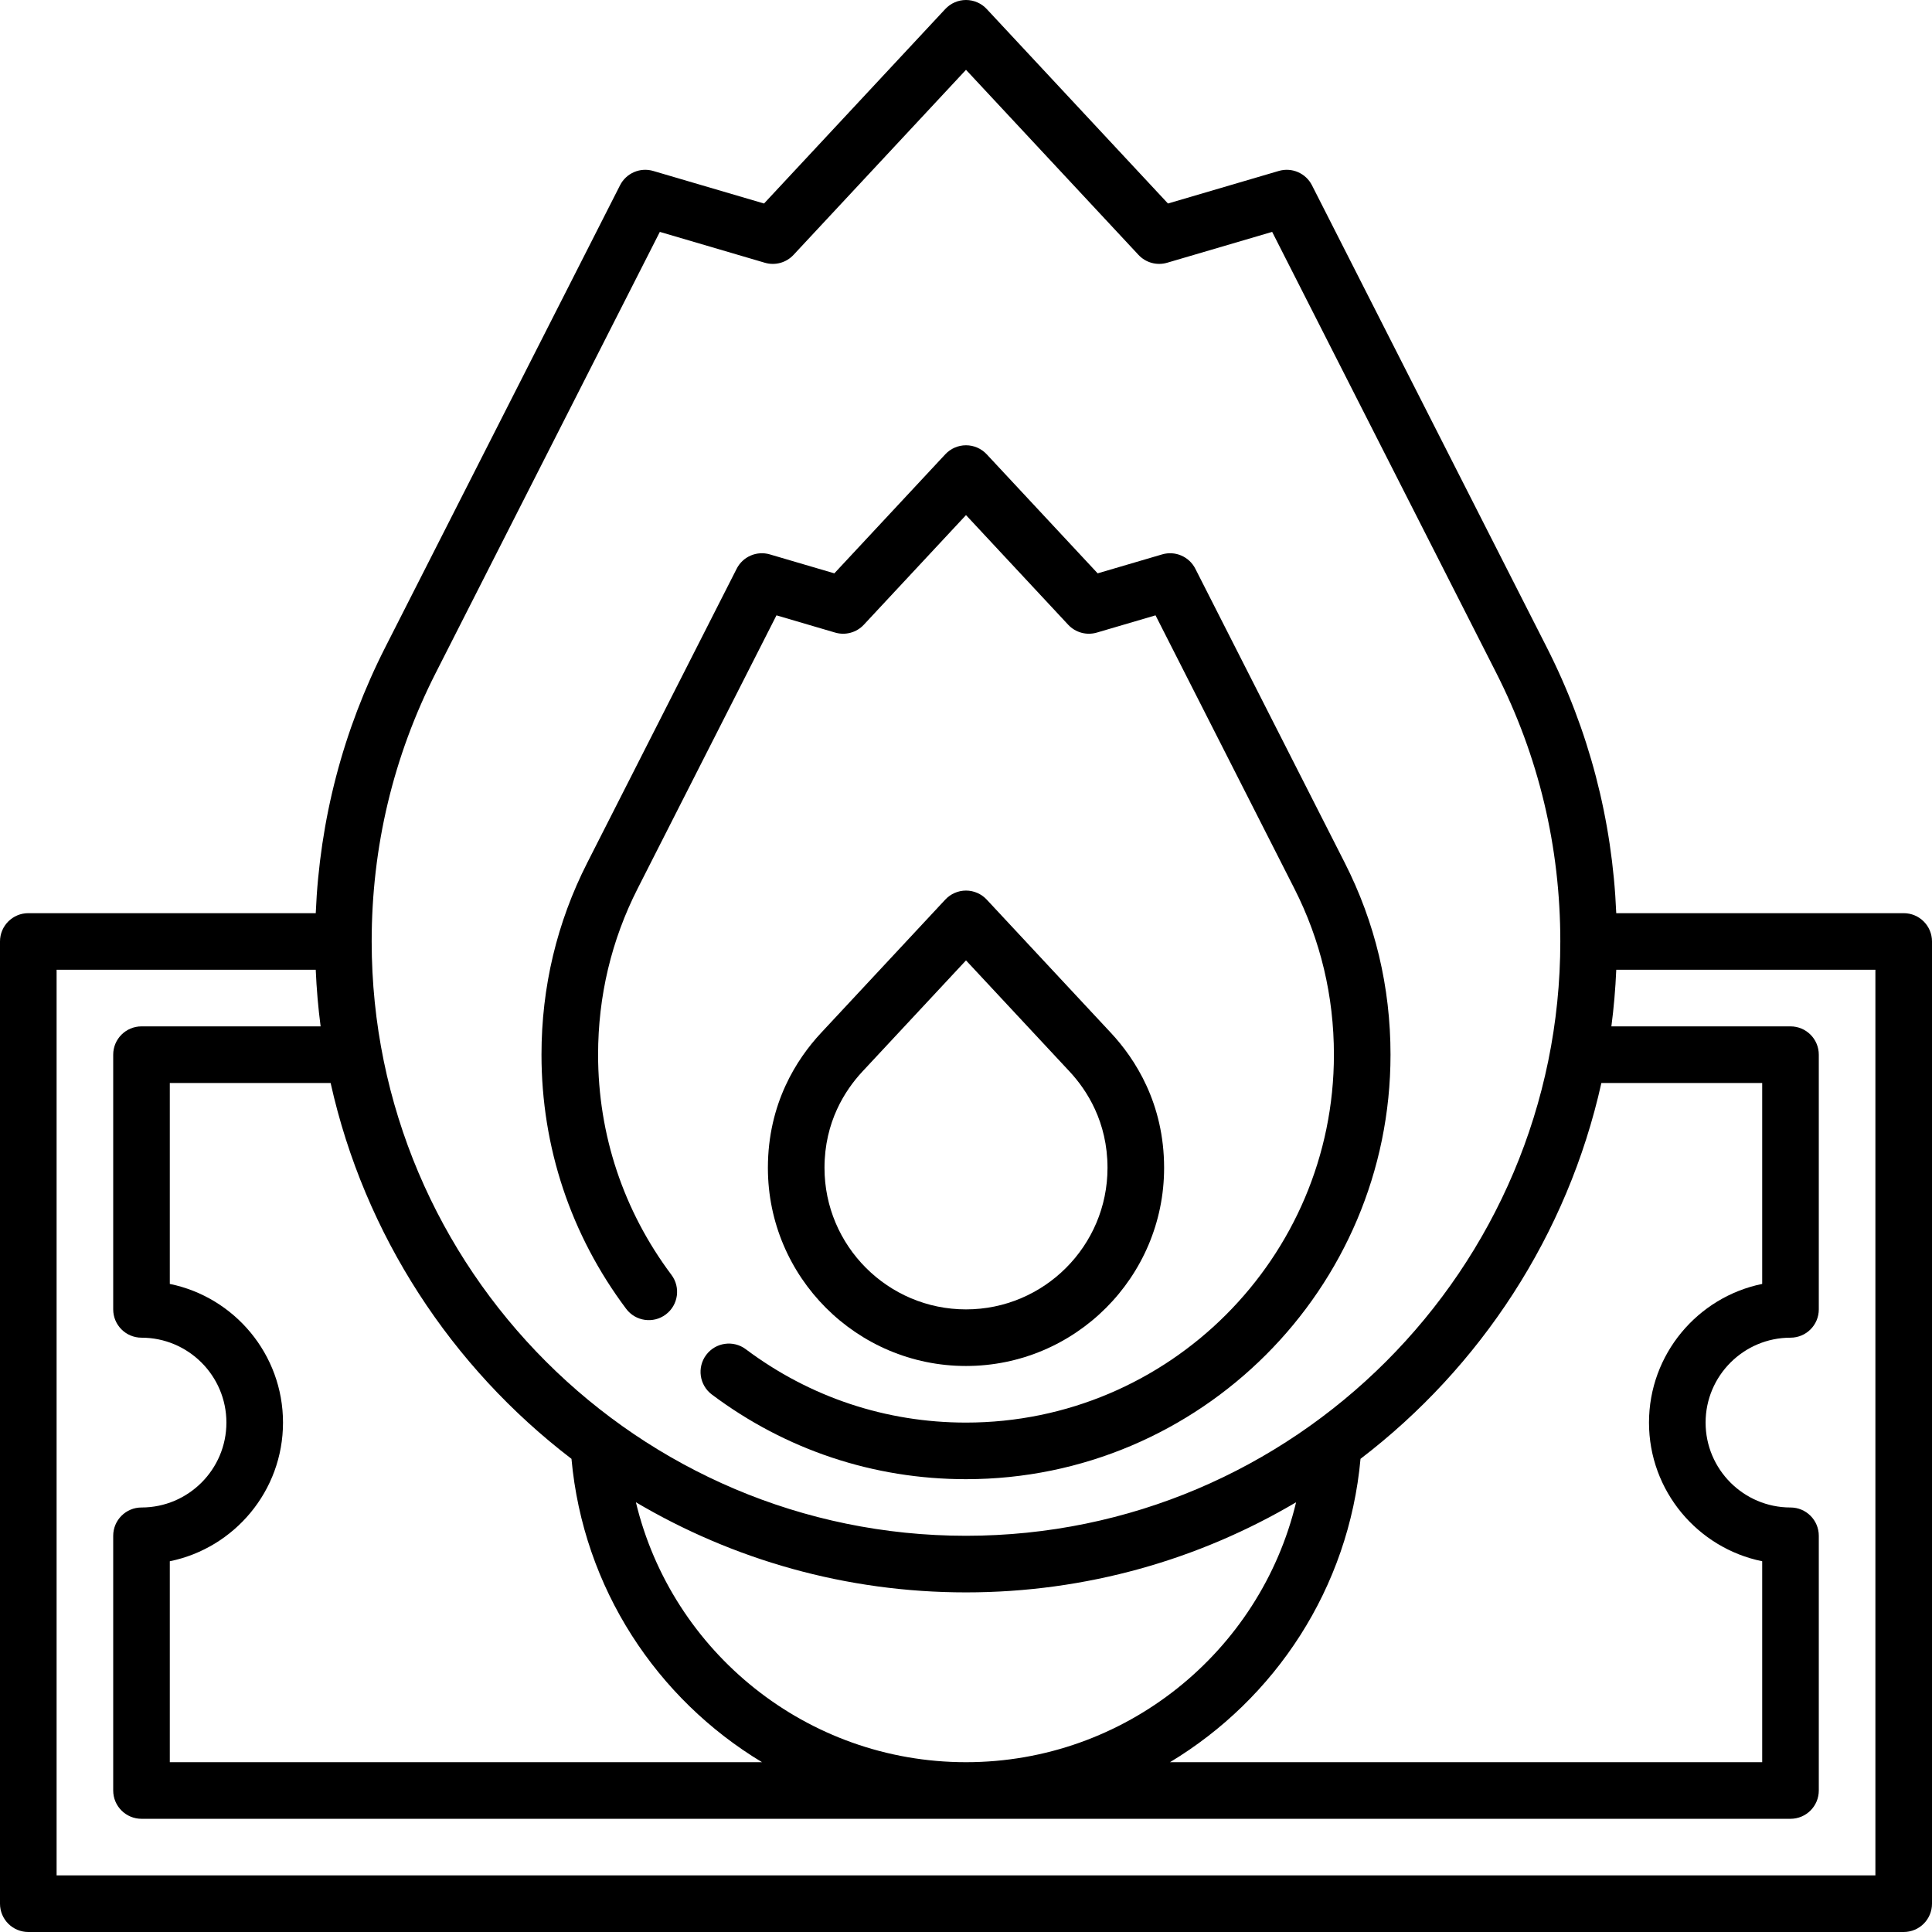 <svg id="Capa_1" enable-background="new 0 0 512 512" height="512" viewBox="0 0 512 512" width="512" xmlns="http://www.w3.org/2000/svg"><g><path d="m504.5 242h-76.176c-1.042-24.748-7.233-48.456-18.479-70.57.001.003-62.159-122.327-62.159-122.327-1.637-3.22-5.335-4.82-8.801-3.798l-29.361 8.627-48.038-51.545c-1.418-1.523-3.405-2.387-5.486-2.387s-4.068.864-5.487 2.387l-48.037 51.545-29.362-8.627c-3.464-1.022-7.164.577-8.801 3.798l-62.158 122.327c-11.247 22.114-17.438 45.822-18.479 70.57h-76.176c-4.142 0-7.5 3.357-7.5 7.5v255c0 4.143 3.358 7.5 7.5 7.5h497c4.143 0 7.5-3.357 7.5-7.5v-255c0-4.143-3.357-7.5-7.5-7.5zm-37.5 171.747v53.253h-156.943c27.854-16.767 47.386-46.112 50.495-80.395 31.754-24.273 54.861-59.304 63.83-99.605h42.618v53.253c-17.096 3.485-30 18.638-30 36.747s12.904 33.262 30 36.747zm-422-73.494v-53.253h42.617c8.969 40.302 32.076 75.332 63.83 99.605 3.11 34.283 22.642 63.627 50.496 80.395h-156.943v-53.253c17.095-3.485 30-18.638 30-36.747s-12.905-33.262-30-36.747zm123.518 57.862c25.666 15.166 55.573 23.885 87.482 23.885s61.816-8.719 87.481-23.885c-9.535 39.681-45.296 68.885-87.481 68.885s-77.946-29.204-87.482-68.885zm-52.992-219.887 59.337-116.775 27.827 8.177c2.723.803 5.666-.005 7.601-2.082l45.709-49.047 45.709 49.046c1.934 2.076 4.876 2.884 7.601 2.082l27.827-8.177 59.337 116.775c11.299 22.215 17.026 46.193 17.026 71.272 0 86.846-70.654 157.5-157.5 157.5s-157.5-70.653-157.5-157.499c0-25.079 5.728-49.058 17.026-71.272zm381.474 318.772h-482v-240h68.673c.218 5.059.648 10.062 1.294 15h-47.467c-4.142 0-7.5 3.357-7.5 7.5v67.5c0 4.143 3.358 7.5 7.5 7.5 12.407 0 22.5 10.094 22.5 22.5s-10.093 22.5-22.5 22.5c-4.142 0-7.5 3.357-7.5 7.5v67.5c0 4.143 3.358 7.5 7.5 7.5h437c4.143 0 7.5-3.357 7.5-7.5v-67.5c0-4.143-3.357-7.5-7.5-7.5-12.406 0-22.5-10.094-22.5-22.5s10.094-22.5 22.5-22.5c4.143 0 7.5-3.357 7.5-7.5v-67.5c0-4.143-3.357-7.5-7.5-7.5h-47.467c.646-4.938 1.077-9.941 1.294-15h68.673z"/><path d="m308.5 309.5c0-17.074-7.663-28.88-14.092-35.775l-32.922-35.326c-1.418-1.522-3.405-2.387-5.486-2.387s-4.068.864-5.487 2.387l-32.932 35.337c-6.424 6.891-14.082 18.688-14.082 35.765 0 28.948 23.551 52.5 52.5 52.5 28.949-.001 52.501-23.553 52.501-52.501zm-90 0c0-12.193 5.467-20.617 10.054-25.537l27.446-29.45 27.436 29.439c4.592 4.925 10.064 13.355 10.064 25.548 0 20.678-16.822 37.5-37.5 37.5s-37.5-16.822-37.5-37.5z"/><path d="m176.436 348.351c3.314-2.483 3.988-7.185 1.503-10.499-12.717-16.967-19.439-37.145-19.439-58.352 0-15.535 3.535-30.363 10.507-44.073l36.766-72.355 15.55 4.569c2.722.802 5.666-.005 7.601-2.082l27.076-29.053 27.076 29.053c1.935 2.075 4.876 2.883 7.601 2.082l15.551-4.569 36.757 72.34c6.978 13.719 10.516 28.553 10.516 44.089 0 53.762-43.738 97.5-97.5 97.5-21.208 0-41.385-6.722-58.351-19.438-3.314-2.486-8.015-1.813-10.5 1.503-2.484 3.314-1.811 8.015 1.503 10.499 19.581 14.677 42.87 22.435 67.347 22.435 62.032 0 112.5-50.468 112.5-112.5 0-17.922-4.086-35.044-12.144-50.887l-39.579-77.892c-1.637-3.22-5.336-4.821-8.801-3.798l-17.085 5.02-29.405-31.552c-1.418-1.522-3.405-2.387-5.486-2.387s-4.068.864-5.487 2.387l-29.405 31.552-17.084-5.02c-3.466-1.021-7.165.577-8.801 3.798l-39.587 77.908c-8.053 15.834-12.136 32.949-12.136 50.87 0 24.477 7.758 47.765 22.436 67.348 2.485 3.315 7.185 3.99 10.5 1.504z"/></g></svg>